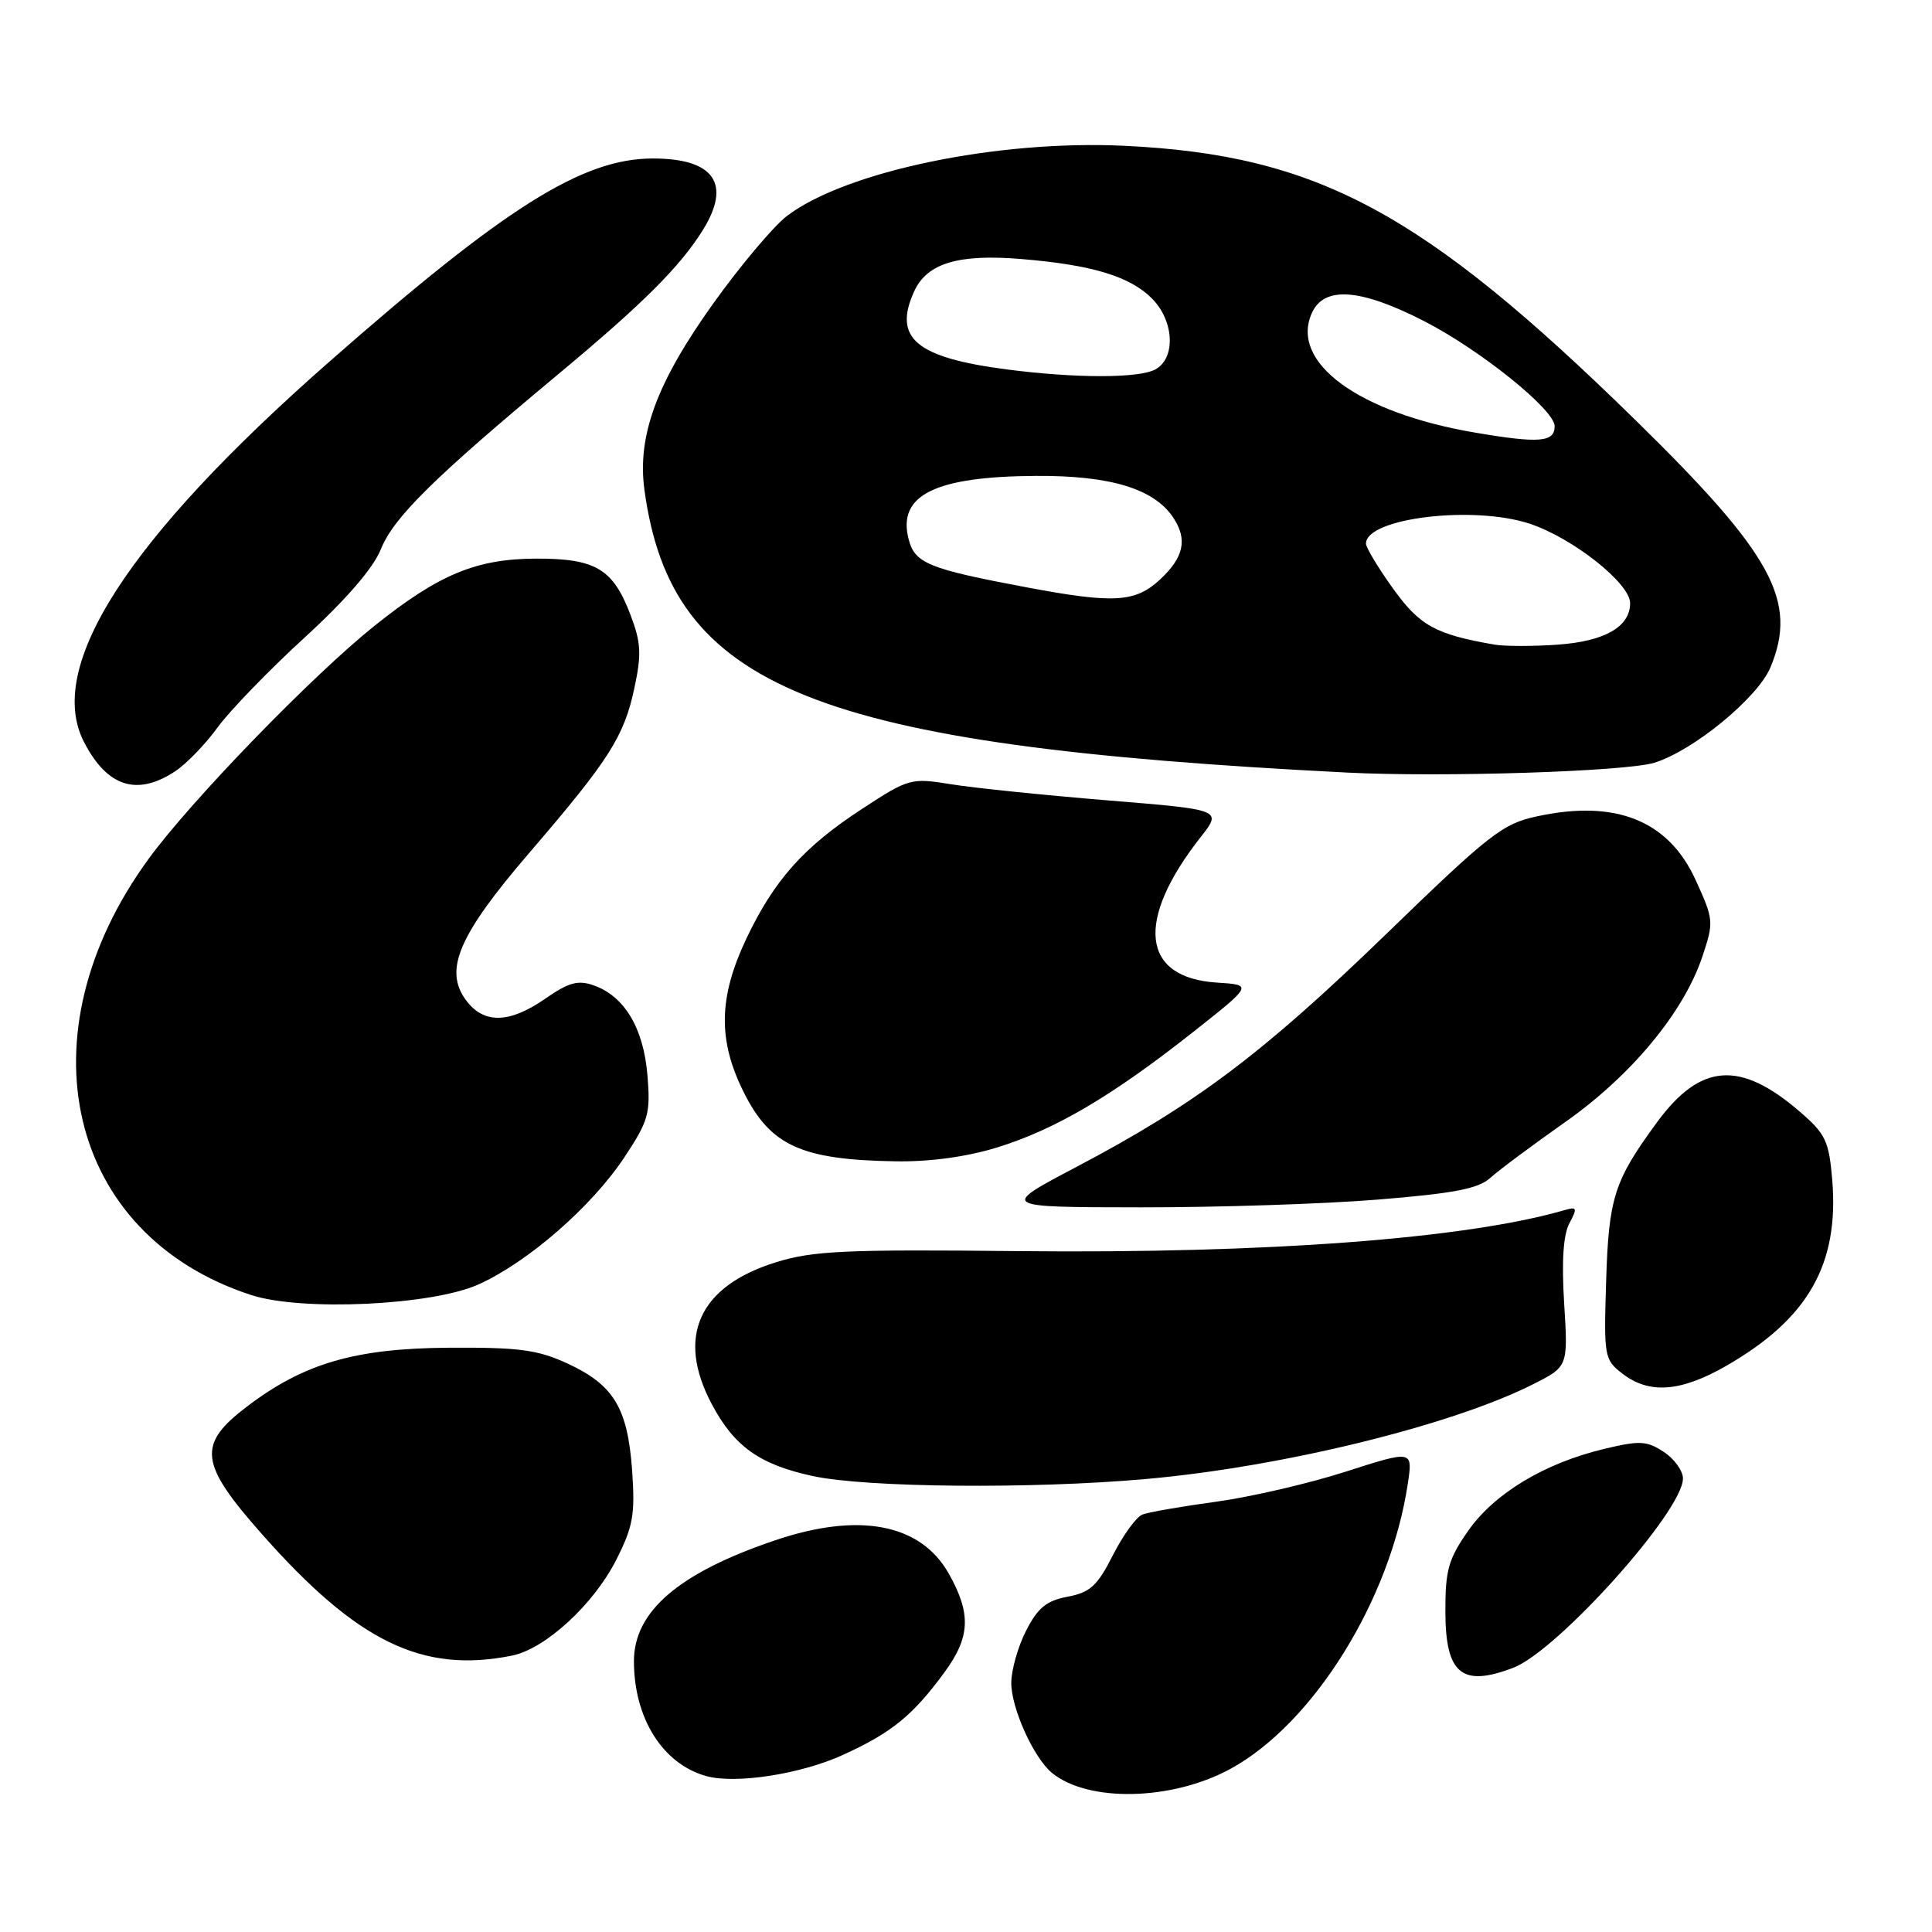 <?xml version="1.0" encoding="UTF-8" standalone="no"?>
<!DOCTYPE svg PUBLIC "-//W3C//DTD SVG 1.1//EN" "http://www.w3.org/Graphics/SVG/1.1/DTD/svg11.dtd" >
<svg xmlns="http://www.w3.org/2000/svg" xmlns:xlink="http://www.w3.org/1999/xlink" version="1.1" viewBox="0 0 256 256">
 <g >
 <path fill="currentColor"
d=" M 163.03 234.39 C 174.02 228.40 184.23 212.00 186.54 196.61 C 187.21 192.15 187.21 192.15 178.35 194.99 C 173.48 196.56 165.76 198.35 161.18 198.98 C 156.61 199.60 152.20 200.37 151.39 200.68 C 150.57 200.99 148.81 203.42 147.46 206.08 C 145.41 210.13 144.44 211.01 141.47 211.57 C 138.66 212.10 137.51 213.04 135.96 216.08 C 134.88 218.19 134.00 221.31 134.00 223.00 C 134.00 226.35 136.95 232.88 139.36 234.89 C 144.14 238.85 155.26 238.62 163.03 234.39 Z  M 111.75 232.51 C 118.16 229.58 120.94 227.32 125.14 221.60 C 128.58 216.91 128.71 213.82 125.71 208.50 C 121.98 201.90 113.86 200.34 102.76 204.08 C 89.98 208.39 84.00 213.50 84.00 220.11 C 84.00 227.66 87.79 233.70 93.54 235.33 C 97.44 236.43 106.13 235.09 111.75 232.51 Z  M 200.49 221.00 C 206.37 218.77 223.00 200.23 223.00 195.91 C 223.00 194.89 221.85 193.29 220.45 192.38 C 218.20 190.90 217.26 190.86 212.55 191.99 C 204.65 193.88 198.00 197.89 194.54 202.84 C 191.91 206.60 191.50 208.05 191.52 213.64 C 191.55 221.81 193.71 223.58 200.49 221.00 Z  M 67.83 219.38 C 72.24 218.50 78.66 212.61 81.66 206.68 C 83.89 202.27 84.17 200.69 83.76 194.83 C 83.16 186.54 81.32 183.50 75.17 180.66 C 71.24 178.85 68.74 178.52 59.50 178.58 C 47.06 178.66 40.26 180.64 32.72 186.38 C 26.11 191.40 26.40 193.89 34.70 203.27 C 47.34 217.57 55.96 221.76 67.83 219.38 Z  M 151.81 195.98 C 169.83 194.39 192.34 188.88 203.14 183.42 C 207.78 181.08 207.78 181.08 207.26 172.72 C 206.91 167.13 207.14 163.60 207.96 162.08 C 209.03 160.07 208.96 159.87 207.34 160.34 C 194.28 164.14 167.88 166.12 135.00 165.78 C 112.04 165.54 107.74 165.73 102.84 167.25 C 92.62 170.41 89.57 177.10 94.29 186.01 C 97.28 191.67 100.66 194.07 107.72 195.59 C 114.86 197.12 136.71 197.32 151.81 195.98 Z  M 228.69 181.01 C 239.59 174.75 243.71 167.54 242.78 156.32 C 242.35 151.21 241.90 150.25 238.53 147.34 C 230.58 140.47 225.33 140.85 219.56 148.71 C 213.87 156.47 213.16 158.69 212.82 169.81 C 212.51 179.79 212.58 180.17 215.00 182.03 C 218.54 184.75 222.69 184.44 228.69 181.01 Z  M 63.41 170.19 C 69.97 167.23 78.39 159.89 82.72 153.37 C 85.94 148.51 86.21 147.56 85.79 142.48 C 85.27 136.24 82.76 132.02 78.70 130.58 C 76.60 129.83 75.39 130.15 72.25 132.33 C 67.45 135.66 64.06 135.70 61.71 132.48 C 58.80 128.48 60.80 123.87 70.14 113.00 C 80.74 100.66 82.69 97.60 84.06 91.16 C 85.03 86.65 84.94 85.13 83.52 81.41 C 81.21 75.36 78.90 74.00 71.03 74.02 C 63.10 74.05 58.16 76.10 49.64 82.91 C 41.41 89.49 25.38 106.02 19.71 113.78 C 2.66 137.11 8.89 163.67 33.29 171.60 C 39.98 173.78 57.26 172.97 63.41 170.19 Z  M 182.59 158.95 C 192.68 158.13 195.91 157.51 197.48 156.07 C 198.59 155.06 203.03 151.76 207.34 148.72 C 216.13 142.55 223.09 134.16 225.57 126.76 C 227.11 122.15 227.08 121.86 224.67 116.58 C 221.07 108.72 214.11 105.92 203.70 108.16 C 199.10 109.14 197.40 110.47 183.57 123.87 C 167.26 139.66 158.37 146.34 142.60 154.64 C 132.50 159.96 132.50 159.96 151.10 159.98 C 161.34 159.99 175.51 159.53 182.59 158.95 Z  M 132.14 152.04 C 139.83 149.66 147.32 145.25 157.99 136.83 C 166.01 130.50 166.01 130.50 161.26 130.20 C 151.23 129.57 150.38 122.00 159.11 110.90 C 161.94 107.29 161.94 107.29 146.72 106.05 C 138.35 105.36 129.04 104.41 126.04 103.92 C 120.71 103.06 120.43 103.13 114.29 107.14 C 106.49 112.22 102.57 116.62 98.87 124.43 C 95.21 132.18 95.11 137.83 98.54 144.71 C 102.08 151.81 106.18 153.68 118.64 153.88 C 123.22 153.96 128.07 153.29 132.14 152.04 Z  M 23.21 102.20 C 24.70 101.22 27.23 98.60 28.83 96.39 C 30.44 94.18 35.61 88.83 40.34 84.50 C 45.87 79.44 49.48 75.26 50.48 72.75 C 52.16 68.56 57.46 63.33 74.00 49.56 C 85.17 40.26 90.10 35.35 93.12 30.50 C 96.96 24.34 94.63 21.00 86.50 21.00 C 77.18 21.00 66.96 27.42 43.50 48.05 C 16.90 71.43 5.99 88.37 11.13 98.32 C 14.20 104.27 18.15 105.54 23.21 102.20 Z  M 219.20 101.07 C 224.37 99.48 232.90 92.47 234.59 88.44 C 238.26 79.64 234.90 73.48 216.69 55.65 C 188.49 28.04 174.52 20.54 149.00 19.32 C 132.19 18.51 112.09 22.69 104.28 28.61 C 102.51 29.96 98.11 35.18 94.50 40.23 C 87.02 50.68 84.42 57.73 85.39 64.90 C 88.97 91.23 107.76 98.79 178.50 102.37 C 191.12 103.01 215.42 102.23 219.20 101.07 Z  M 198.00 85.41 C 190.21 84.06 188.11 82.90 184.58 77.98 C 182.61 75.24 181.00 72.56 181.00 72.03 C 181.00 68.64 195.23 66.92 202.71 69.40 C 208.43 71.30 216.00 77.30 216.00 79.92 C 216.00 83.05 212.65 84.97 206.42 85.42 C 203.17 85.65 199.38 85.65 198.00 85.41 Z  M 136.22 77.86 C 122.94 75.37 121.20 74.65 120.38 71.38 C 118.93 65.60 123.90 63.14 137.23 63.06 C 147.15 62.99 152.96 64.77 155.49 68.63 C 157.37 71.49 156.86 73.85 153.73 76.77 C 150.46 79.82 147.64 80.00 136.22 77.86 Z  M 195.50 57.33 C 180.00 54.71 170.85 48.00 173.84 41.45 C 175.48 37.86 180.29 38.23 188.76 42.58 C 196.20 46.41 206.00 54.30 206.00 56.47 C 206.00 58.60 203.97 58.77 195.50 57.33 Z  M 133.40 48.95 C 121.36 47.38 118.31 44.81 121.13 38.61 C 122.83 34.88 126.97 33.63 135.30 34.32 C 144.67 35.09 149.70 36.61 152.63 39.54 C 155.59 42.50 155.83 47.49 153.07 48.96 C 150.88 50.14 142.44 50.13 133.40 48.95 Z "/>
</g>
</svg>